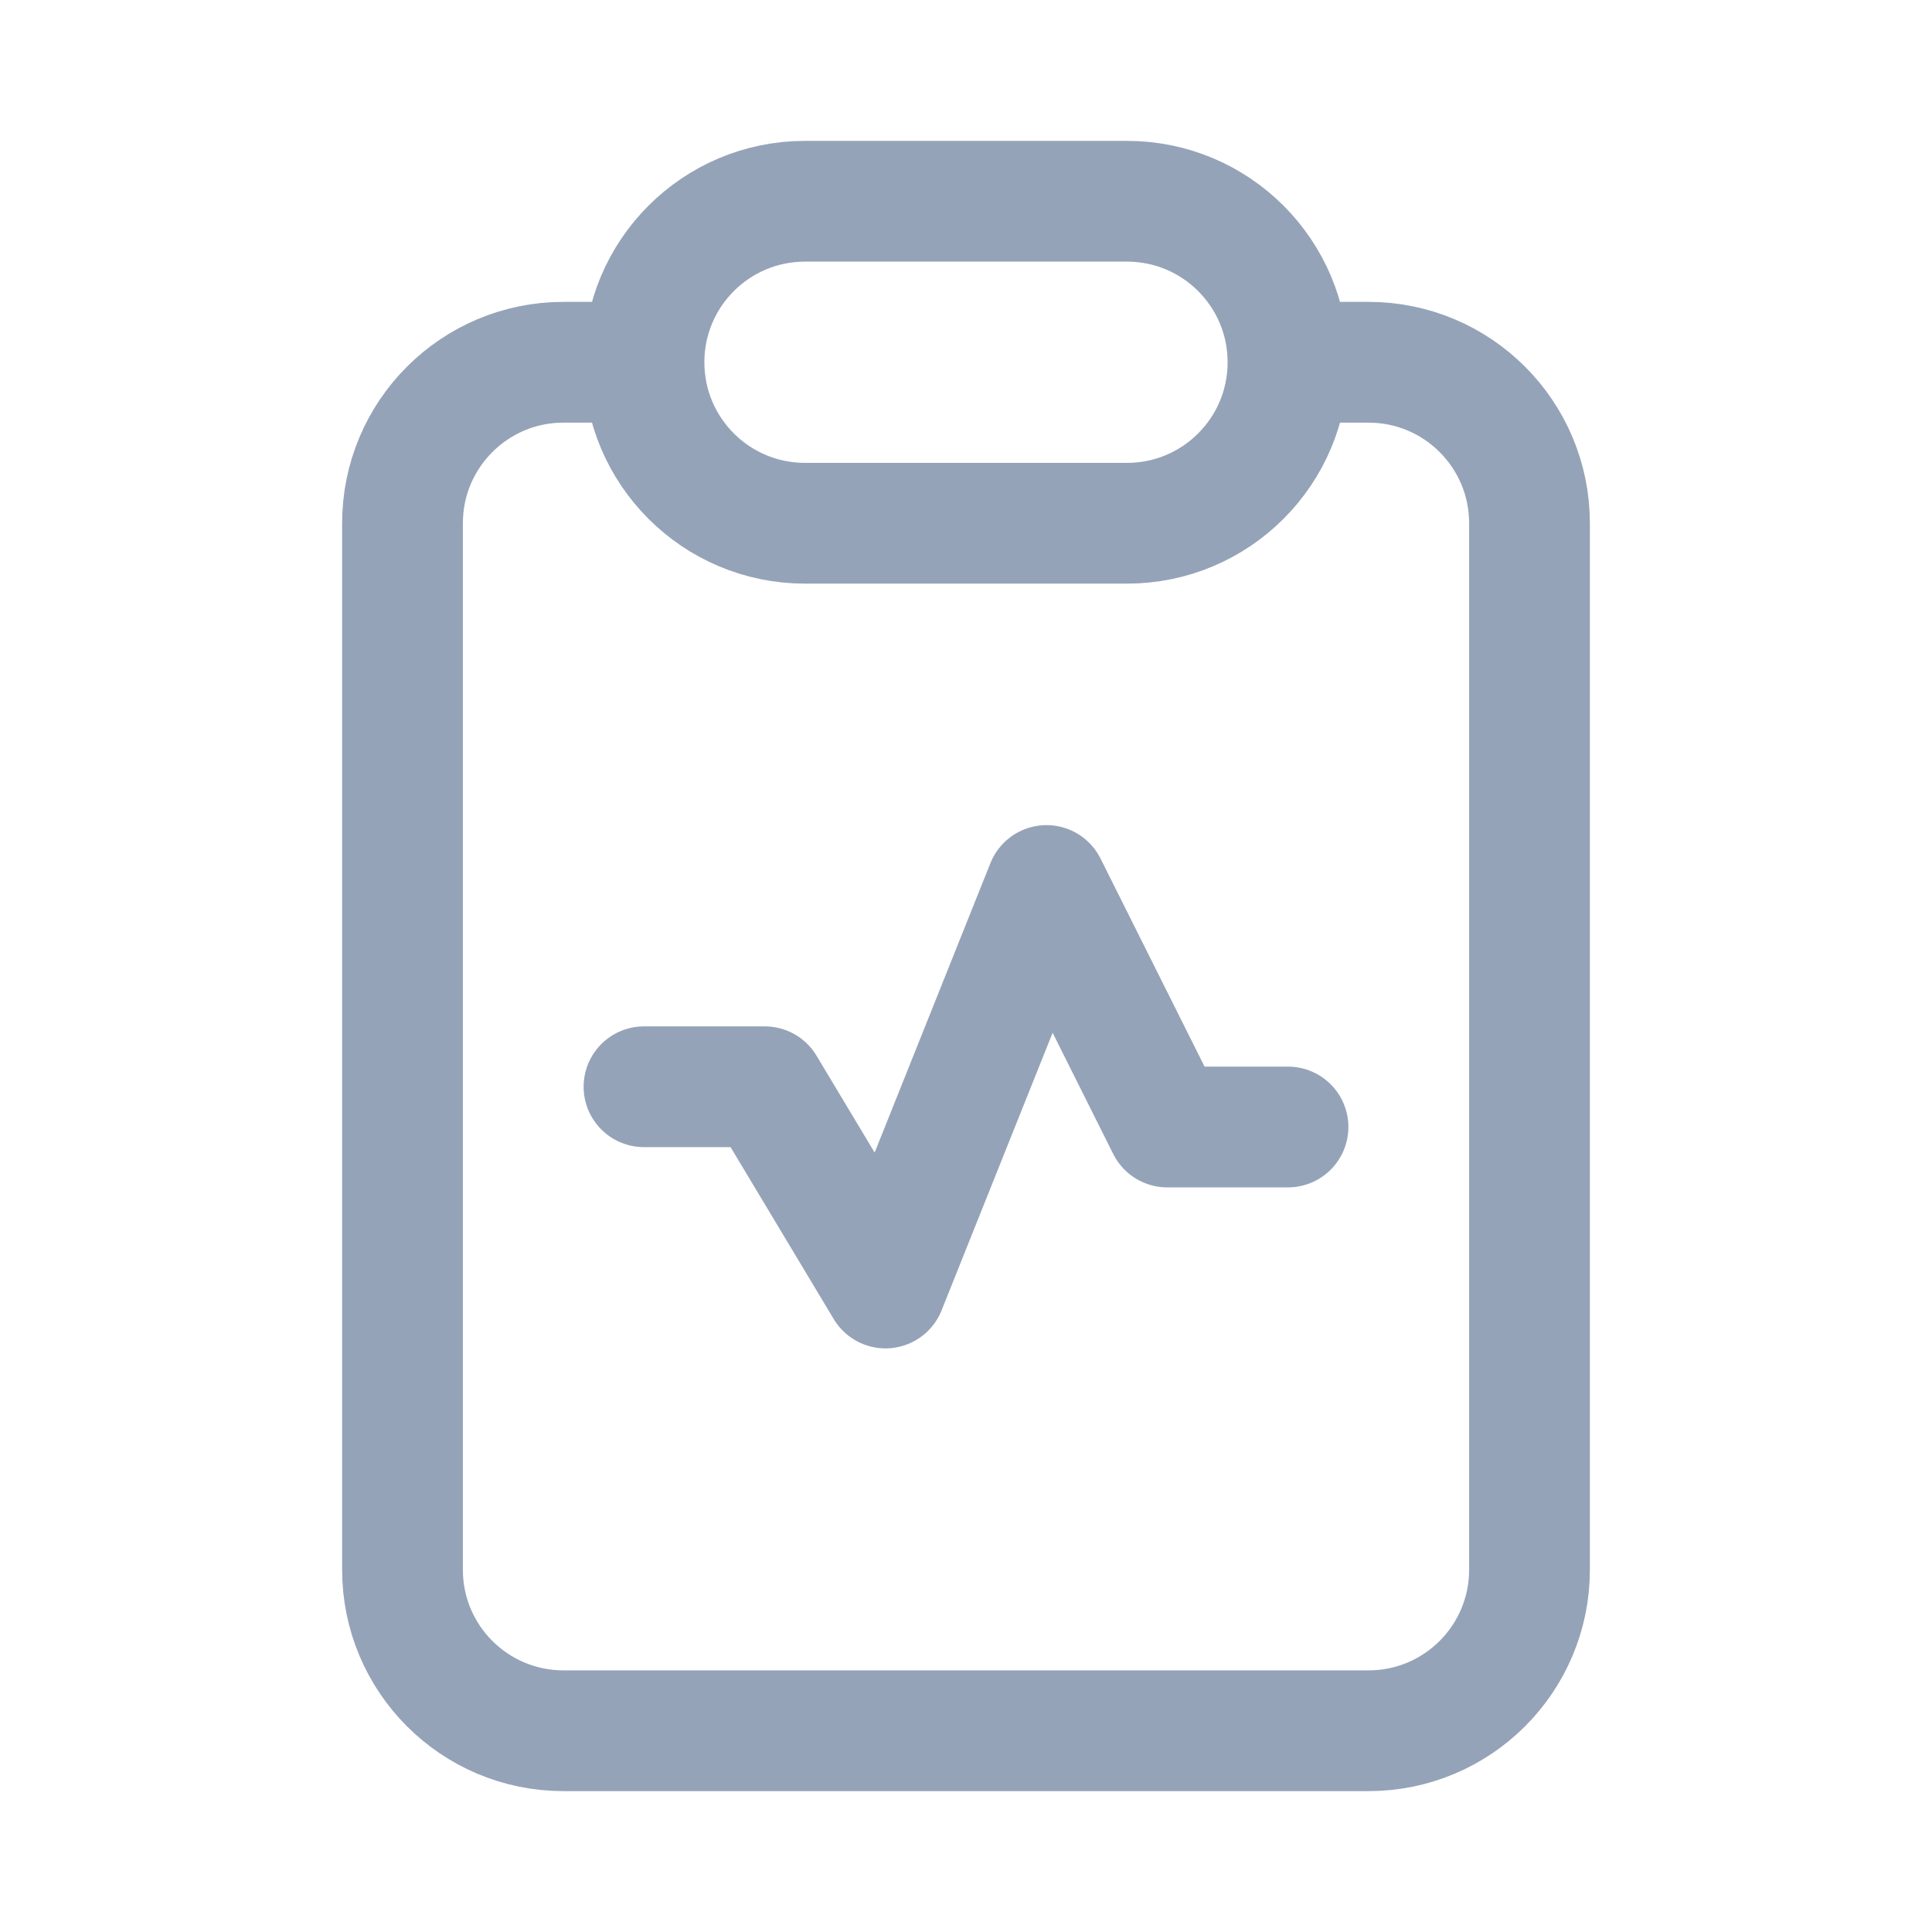 <svg width="24" height="24" viewBox="0 0 24 24" fill="none" xmlns="http://www.w3.org/2000/svg">
<path d="M16 4.5H17C18.105 4.5 19 5.395 19 6.5V19.5C19 20.605 18.105 21.5 17 21.5H7C5.895 21.5 5 20.605 5 19.5V6.5C5 5.395 5.895 4.5 7 4.5H8M16 4.5C16 5.605 15.105 6.5 14 6.5H10C8.895 6.5 8 5.605 8 4.5M16 4.5C16 3.395 15.105 2.5 14 2.5H10C8.895 2.5 8 3.395 8 4.5M8 13.5H9.5L11 16L13 11L14.5 14H16" stroke="#94A3B8" stroke-width="1.5" stroke-linecap="round" stroke-linejoin="round"/>
</svg>
